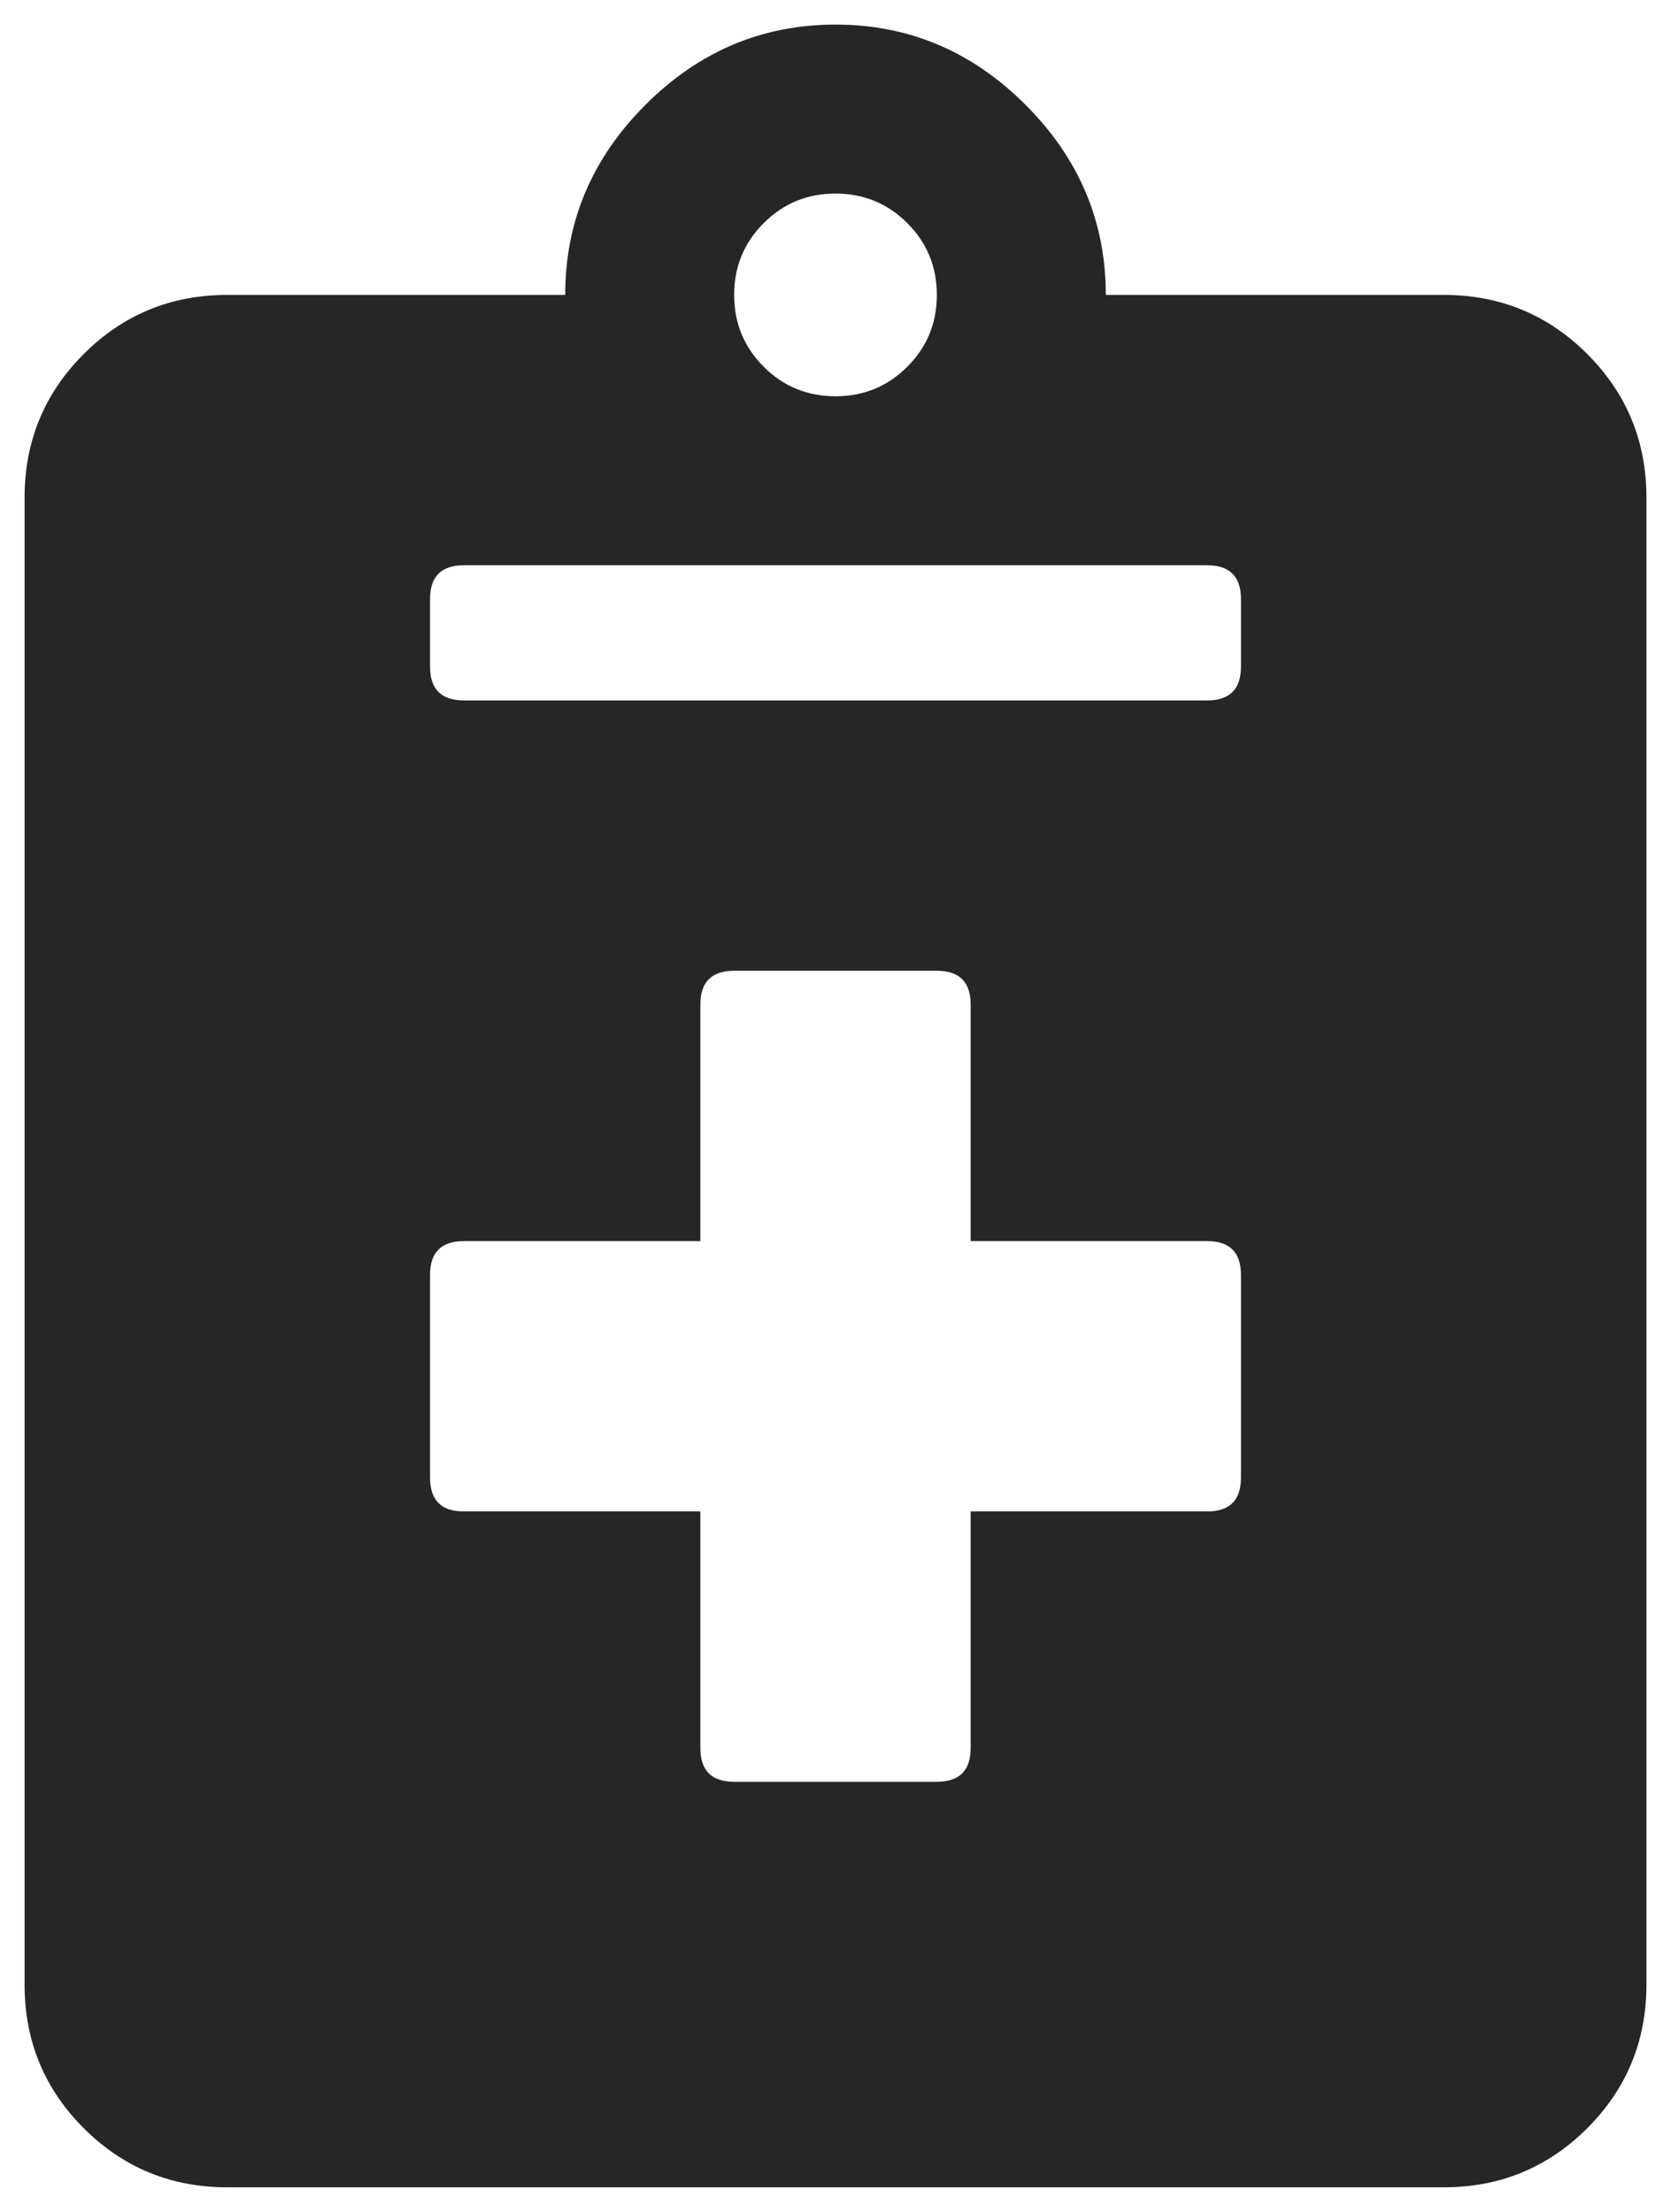 <svg width="34" height="45" viewBox="0 0 34 45" fill="none" xmlns="http://www.w3.org/2000/svg">
<path d="M29.375 6C30.521 6 31.495 6.401 32.297 7.203C33.099 8.005 33.5 8.979 33.5 10.125V40.375C33.5 41.521 33.099 42.495 32.297 43.297C31.495 44.099 30.521 44.5 29.375 44.5H4.625C3.479 44.5 2.505 44.099 1.703 43.297C0.901 42.495 0.5 41.521 0.5 40.375V10.125C0.5 8.979 0.901 8.005 1.703 7.203C2.505 6.401 3.479 6 4.625 6H11.5C11.5 4.51 12.044 3.221 13.133 2.133C14.221 1.044 15.51 0.5 17 0.5C18.49 0.5 19.779 1.044 20.867 2.133C21.956 3.221 22.5 4.51 22.5 6H29.375ZM18.461 4.539C18.06 4.138 17.573 3.938 17 3.938C16.427 3.938 15.94 4.138 15.539 4.539C15.138 4.94 14.938 5.427 14.938 6C14.938 6.573 15.138 7.06 15.539 7.461C15.94 7.862 16.427 8.062 17 8.062C17.573 8.062 18.06 7.862 18.461 7.461C18.862 7.06 19.062 6.573 19.062 6C19.062 5.427 18.862 4.94 18.461 4.539ZM25.25 30.062V25.938C25.25 25.479 25.021 25.25 24.562 25.25H19.75V20.438C19.75 19.979 19.521 19.75 19.062 19.75H14.938C14.479 19.75 14.25 19.979 14.25 20.438V25.25H9.438C8.979 25.25 8.75 25.479 8.75 25.938V30.062C8.75 30.521 8.979 30.75 9.438 30.75H14.25V35.562C14.25 36.021 14.479 36.25 14.938 36.25H19.062C19.521 36.25 19.75 36.021 19.75 35.562V30.75H24.562C25.021 30.75 25.25 30.521 25.25 30.062ZM25.25 13.562V12.188C25.25 11.729 25.021 11.5 24.562 11.5H9.438C8.979 11.5 8.75 11.729 8.75 12.188V13.562C8.75 14.021 8.979 14.25 9.438 14.25H24.562C25.021 14.25 25.25 14.021 25.25 13.562Z" fill="#262626"/>
</svg>
